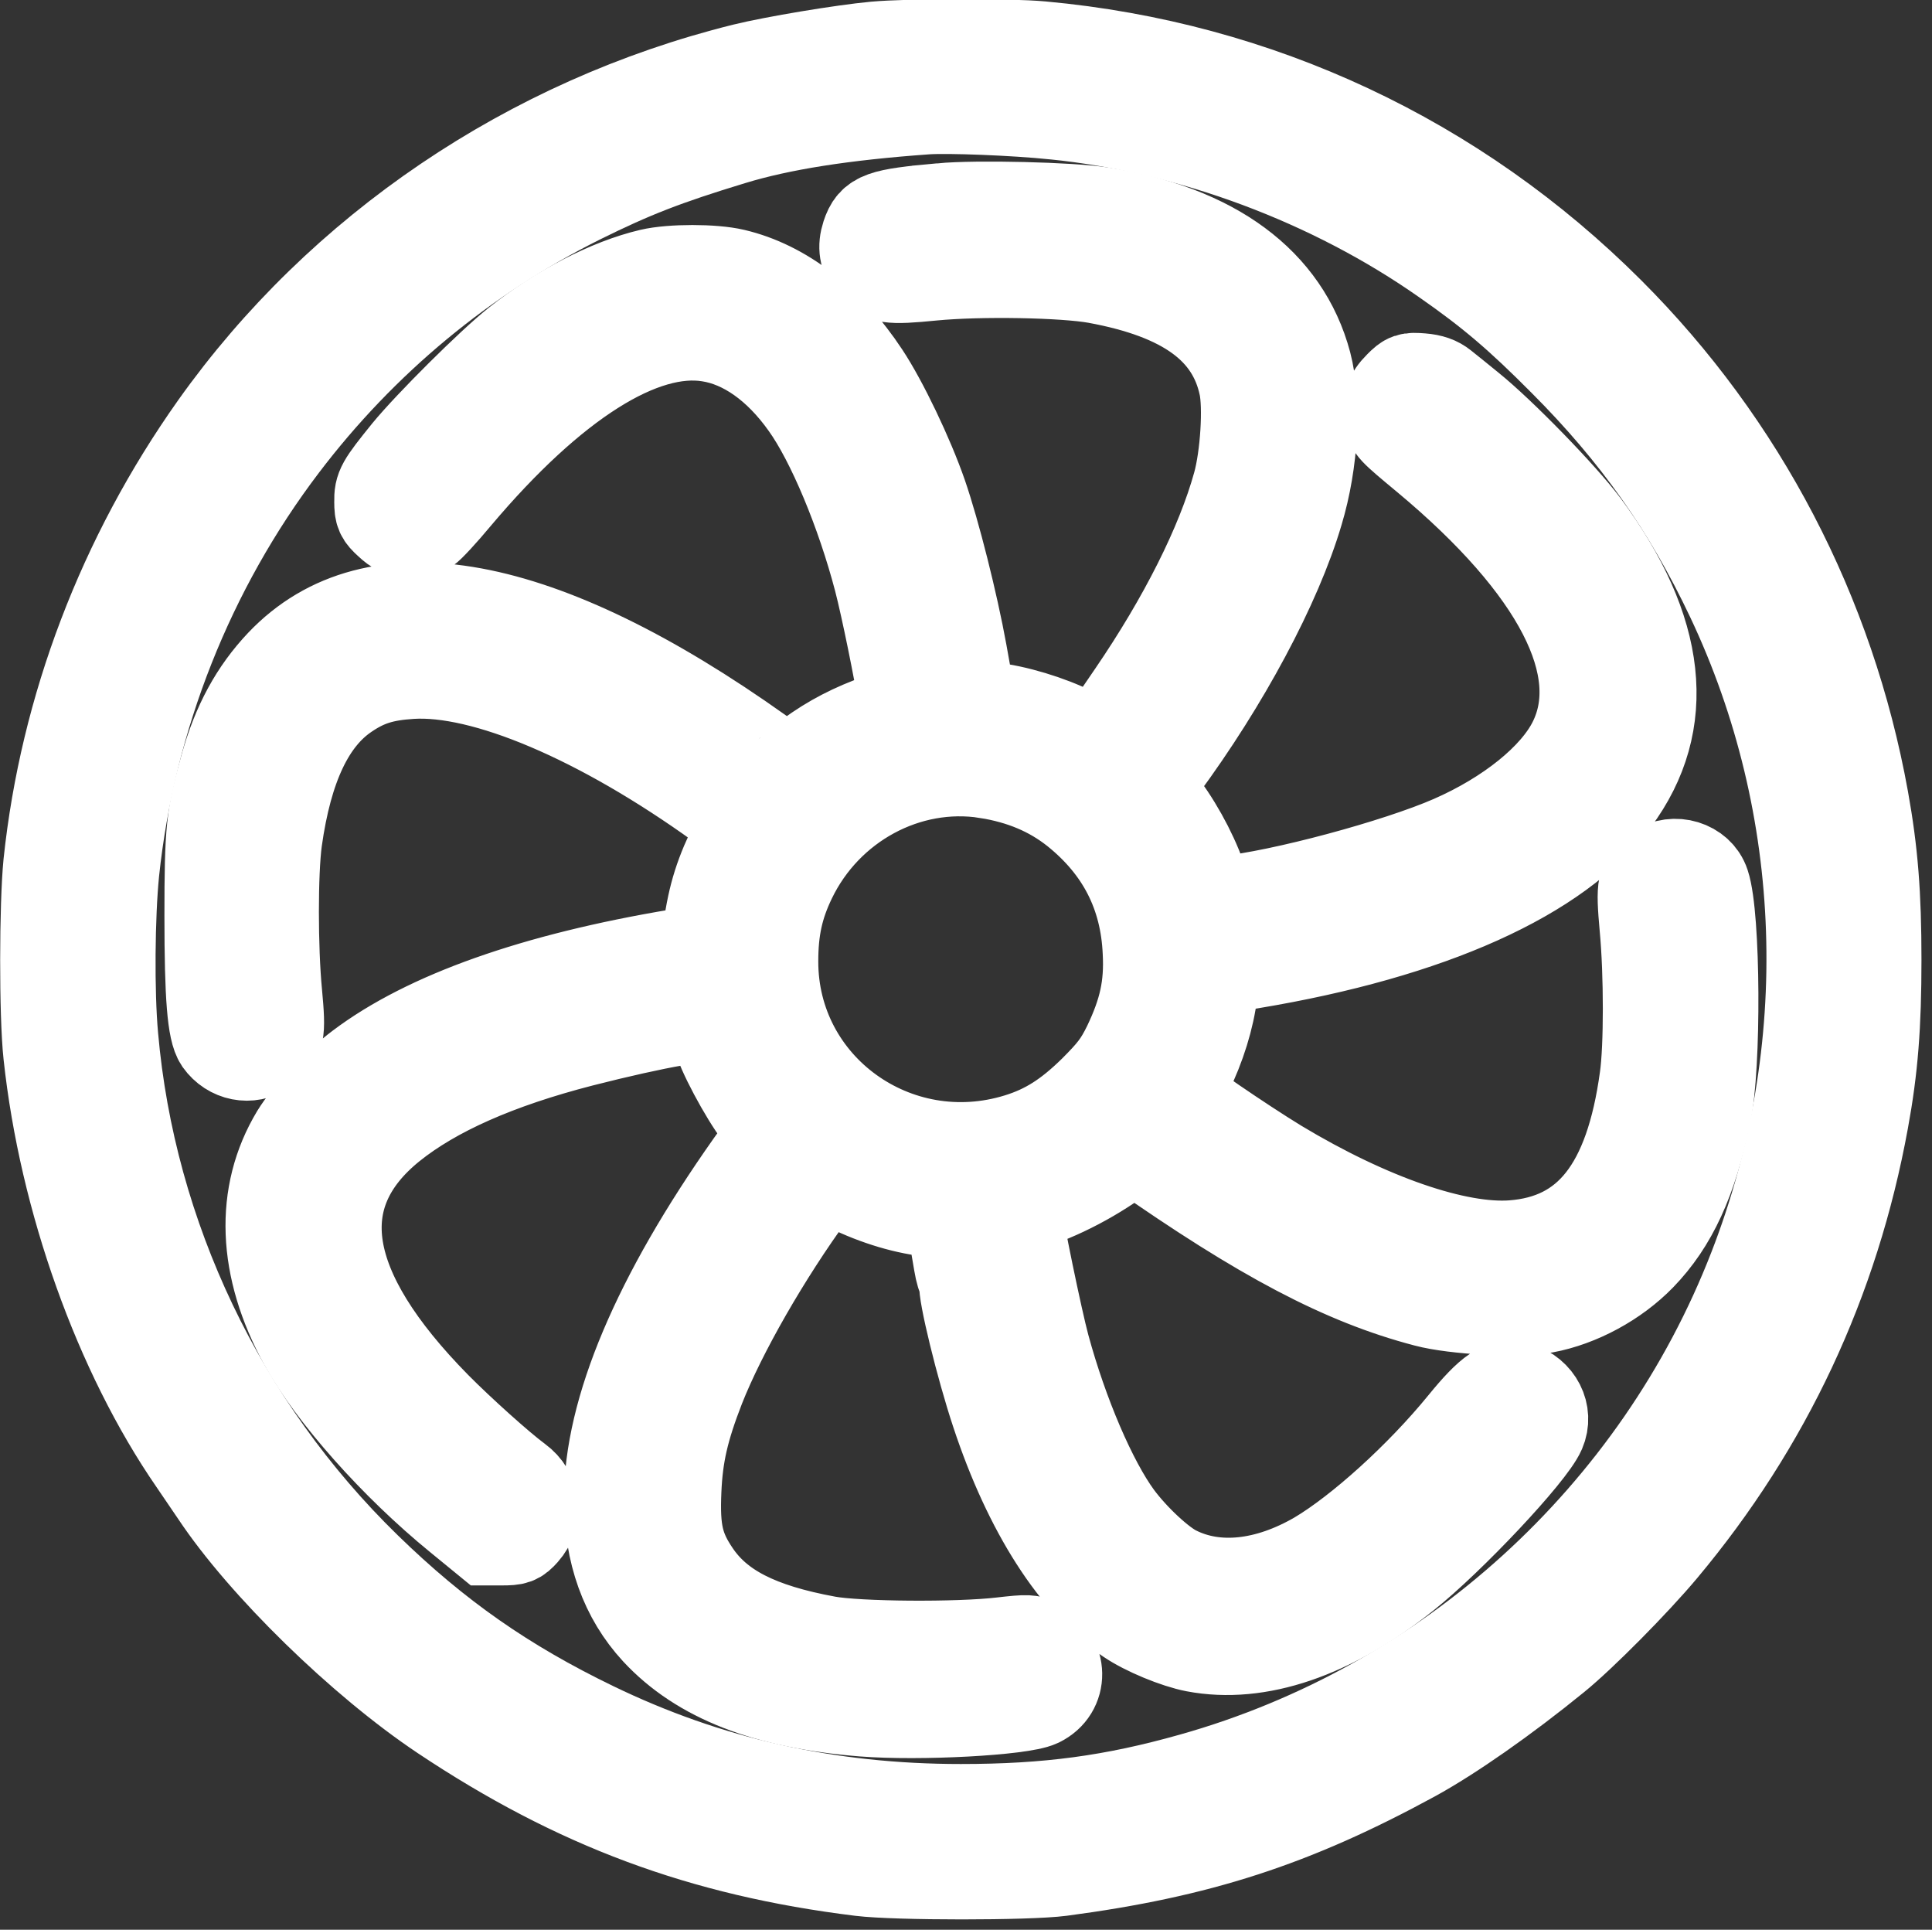 <svg version="1.0" xmlns="http://www.w3.org/2000/svg"
 width="752pt" height="751pt" viewBox="0 0 752 751"
 preserveAspectRatio="xMidYMid meet">
<rect x="0" y="0" width="752" height="751" fill="#333333" stroke="none"/>
<g transform="translate(0,751) scale(0.1,-0.1)"
fill="#000000" stroke-width="350">
<path d="M3405 7329 c-128 -12 -392 -56 -510 -85 -834 -207 -1571 -706 -2059
-1393 -360 -508 -584 -1096 -648 -1701 -16 -161 -17 -590 0 -745 61 -565 274
-1161 566 -1584 28 -41 66 -97 85 -125 185 -278 568 -652 884 -863 519 -346
1009 -529 1627 -605 138 -17 652 -17 780 0 537 71 904 190 1372 445 146 80
354 225 554 388 102 83 308 291 416 420 406 485 668 1044 782 1669 37 201 50
369 50 625 0 253 -13 420 -50 625 -131 724 -474 1380 -989 1895 -597 597
-1368 958 -2210 1035 -128 12 -519 11 -650 -1z m699 -265 c529 -53 1080 -258
1521 -568 178 -124 287 -217 460 -391 282 -282 485 -569 652 -922 385 -814
417 -1760 88 -2608 -373 -963 -1189 -1704 -2185 -1984 -308 -87 -563 -121
-900 -121 -518 0 -984 105 -1430 321 -345 167 -610 352 -884 619 -564 549
-917 1290 -985 2065 -16 174 -13 473 4 642 63 600 293 1180 657 1659 309 407
704 734 1158 960 200 99 330 150 590 229 190 58 434 96 755 119 85 6 343 -4
499 -20z" stroke="white" fill="white"/>
<path d="M3663 6700 c-235 -21 -267 -32 -291 -105 -15 -46 -9 -84 20 -121 40
-50 66 -54 238 -37 186 18 511 12 638 -11 343 -63 526 -196 573 -417 18 -83 6
-276 -24 -384 -65 -235 -211 -525 -409 -815 -103 -152 -131 -190 -140 -190 -5
0 -44 18 -88 40 -95 48 -229 88 -325 98 -81 8 -69 -14 -110 212 -35 193 -104
467 -155 615 -52 150 -153 361 -224 468 -137 208 -317 347 -509 392 -80 19
-244 19 -325 0 -162 -38 -355 -138 -520 -269 -101 -80 -341 -319 -428 -425
-101 -125 -109 -139 -108 -194 0 -44 5 -54 37 -83 30 -28 44 -34 83 -34 25 0
54 5 64 10 11 6 64 63 118 128 373 442 722 663 982 621 136 -21 268 -114 375
-265 101 -141 216 -417 285 -680 28 -107 81 -369 95 -464 l7 -46 -59 -18
c-105 -33 -197 -76 -281 -133 -45 -31 -87 -62 -93 -70 -6 -7 -15 -13 -20 -13
-5 0 -55 33 -111 73 -853 607 -1502 726 -1865 344 -102 -108 -171 -234 -218
-402 -54 -190 -60 -246 -60 -580 0 -316 11 -446 39 -487 42 -59 119 -74 177
-35 59 40 63 60 48 221 -17 176 -17 471 0 596 40 286 128 472 269 567 78 53
143 73 252 80 283 18 737 -175 1202 -510 l97 -70 -33 -66 c-65 -130 -91 -213
-110 -346 l-11 -80 -105 -17 c-558 -93 -979 -242 -1240 -439 -93 -70 -201
-185 -249 -263 -141 -234 -130 -519 31 -813 110 -200 354 -475 603 -678 l110
-90 58 0 c53 0 61 3 87 32 56 63 46 153 -24 204 -67 49 -225 191 -318 285
-450 457 -508 823 -174 1092 167 134 413 243 739 327 294 75 506 112 513 89 2
-8 7 -22 10 -31 4 -10 8 -29 10 -42 5 -43 102 -225 158 -297 l55 -72 -88 -123
c-364 -516 -551 -958 -551 -1304 0 -207 62 -380 184 -512 170 -183 429 -284
806 -314 218 -17 616 4 685 37 95 46 93 171 -3 227 -30 17 -39 18 -144 6 -170
-20 -559 -17 -678 5 -267 49 -422 128 -513 263 -65 96 -81 164 -74 323 6 138
29 239 92 401 84 213 257 515 436 760 l48 65 94 -46 c107 -53 229 -89 327 -97
l68 -6 11 -63 c6 -35 16 -93 22 -129 6 -36 14 -63 19 -60 4 2 5 -6 3 -18 -7
-36 64 -327 124 -507 126 -381 309 -666 515 -802 66 -45 186 -94 259 -108 247
-47 532 50 819 279 176 140 489 473 527 561 30 69 -10 148 -88 172 -61 18
-108 -13 -214 -143 -168 -206 -402 -417 -567 -515 -196 -114 -394 -135 -550
-57 -60 29 -164 126 -227 211 -100 136 -213 400 -284 662 -28 103 -107 486
-107 519 0 15 10 23 40 31 114 31 278 117 383 202 20 16 32 20 42 13 488 -342
804 -508 1125 -592 112 -30 365 -43 462 -24 135 25 277 102 375 203 124 128
200 294 254 551 40 188 37 772 -5 897 -24 73 -120 102 -187 57 -59 -40 -63
-59 -48 -226 17 -181 17 -467 0 -586 -58 -424 -220 -629 -514 -651 -217 -16
-558 102 -912 315 -141 86 -397 261 -393 270 2 3 19 40 39 81 53 108 87 219
99 318 6 47 12 87 13 88 1 0 63 11 137 23 698 116 1197 341 1415 636 225 303
185 663 -117 1071 -87 116 -324 360 -447 459 -41 33 -87 71 -104 84 -21 17
-46 26 -83 29 -50 4 -56 2 -88 -30 -39 -39 -51 -73 -42 -121 9 -43 12 -46 148
-159 512 -427 714 -820 570 -1106 -70 -140 -250 -285 -472 -382 -213 -93 -663
-214 -881 -236 l-64 -6 -18 63 c-28 96 -90 217 -157 308 l-60 82 53 72 c244
331 447 709 531 994 59 196 71 429 32 578 -84 316 -363 522 -798 590 -120 19
-487 28 -625 15z m177 -2200 c137 -22 249 -69 346 -146 178 -143 271 -324 281
-549 7 -134 -15 -232 -78 -364 -35 -71 -58 -101 -133 -176 -99 -97 -183 -151
-293 -185 -475 -147 -954 199 -953 689 0 125 20 216 70 320 140 291 452 459
760 411z" stroke="white" fill="white"/>
</g>
</svg>
